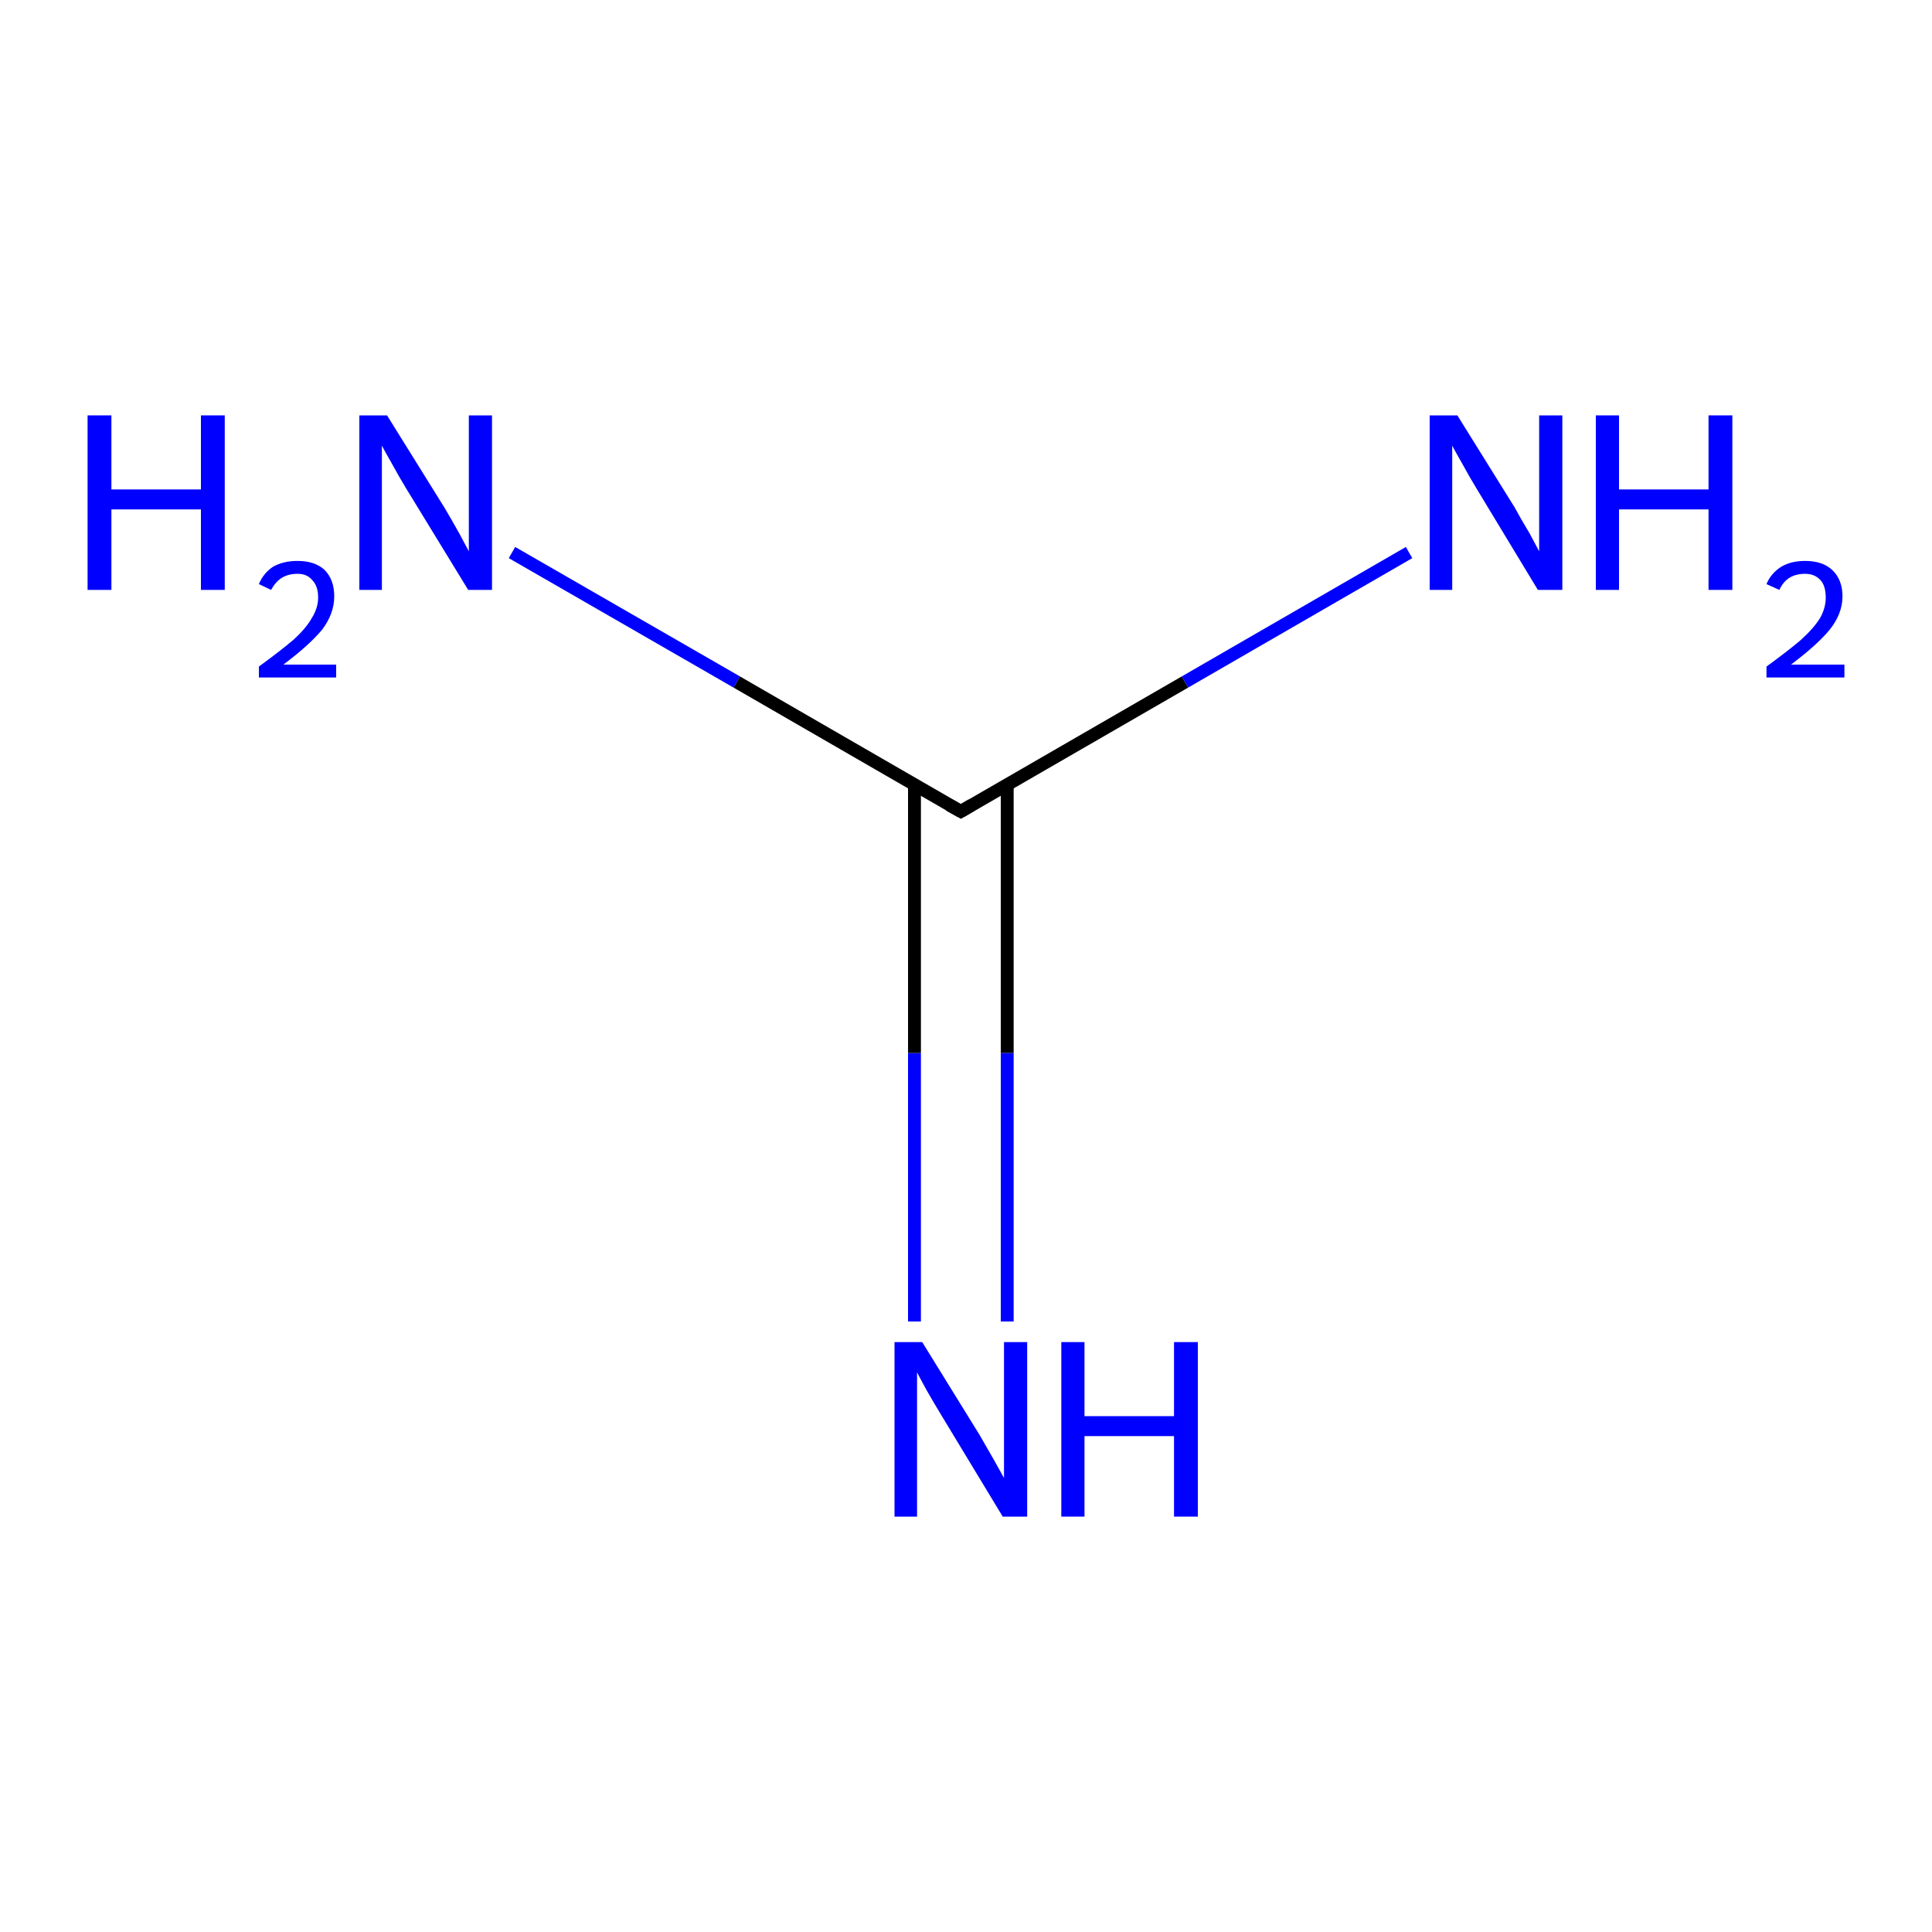 <?xml version='1.0' encoding='iso-8859-1'?>
<svg version='1.1' baseProfile='full'
              xmlns='http://www.w3.org/2000/svg'
                      xmlns:rdkit='http://www.rdkit.org/xml'
                      xmlns:xlink='http://www.w3.org/1999/xlink'
                  xml:space='preserve'
width='300px' height='300px' viewBox='0 0 300 300'>
<!-- END OF HEADER -->
<rect style='opacity:1.0;fill:#FFFFFF;stroke:none' width='300.0' height='300.0' x='0.0' y='0.0'> </rect>
<path class='bond-0 atom-0 atom-1' d='M 142.0,205.2 L 142.0,163.5' style='fill:none;fill-rule:evenodd;stroke:#0000FF;stroke-width:2.0px;stroke-linecap:butt;stroke-linejoin:miter;stroke-opacity:1' />
<path class='bond-0 atom-0 atom-1' d='M 142.0,163.5 L 142.0,121.9' style='fill:none;fill-rule:evenodd;stroke:#000000;stroke-width:2.0px;stroke-linecap:butt;stroke-linejoin:miter;stroke-opacity:1' />
<path class='bond-0 atom-0 atom-1' d='M 156.4,205.2 L 156.4,163.5' style='fill:none;fill-rule:evenodd;stroke:#0000FF;stroke-width:2.0px;stroke-linecap:butt;stroke-linejoin:miter;stroke-opacity:1' />
<path class='bond-0 atom-0 atom-1' d='M 156.4,163.5 L 156.4,121.9' style='fill:none;fill-rule:evenodd;stroke:#000000;stroke-width:2.0px;stroke-linecap:butt;stroke-linejoin:miter;stroke-opacity:1' />
<path class='bond-1 atom-1 atom-2' d='M 149.2,126.0 L 184.0,105.9' style='fill:none;fill-rule:evenodd;stroke:#000000;stroke-width:2.0px;stroke-linecap:butt;stroke-linejoin:miter;stroke-opacity:1' />
<path class='bond-1 atom-1 atom-2' d='M 184.0,105.9 L 218.8,85.8' style='fill:none;fill-rule:evenodd;stroke:#0000FF;stroke-width:2.0px;stroke-linecap:butt;stroke-linejoin:miter;stroke-opacity:1' />
<path class='bond-2 atom-1 atom-3' d='M 149.2,126.0 L 114.4,105.9' style='fill:none;fill-rule:evenodd;stroke:#000000;stroke-width:2.0px;stroke-linecap:butt;stroke-linejoin:miter;stroke-opacity:1' />
<path class='bond-2 atom-1 atom-3' d='M 114.4,105.9 L 79.5,85.8' style='fill:none;fill-rule:evenodd;stroke:#0000FF;stroke-width:2.0px;stroke-linecap:butt;stroke-linejoin:miter;stroke-opacity:1' />
<path d='M 150.9,125.0 L 149.2,126.0 L 147.4,125.0' style='fill:none;stroke:#000000;stroke-width:2.0px;stroke-linecap:butt;stroke-linejoin:miter;stroke-opacity:1;' />
<path class='atom-0' d='M 143.2 208.4
L 152.1 222.8
Q 152.9 224.2, 154.4 226.8
Q 155.8 229.3, 155.9 229.5
L 155.9 208.4
L 159.5 208.4
L 159.5 235.5
L 155.7 235.5
L 146.2 219.8
Q 145.1 218.0, 143.9 215.9
Q 142.7 213.7, 142.4 213.1
L 142.4 235.5
L 138.9 235.5
L 138.9 208.4
L 143.2 208.4
' fill='#0000FF'/>
<path class='atom-0' d='M 164.8 208.4
L 168.4 208.4
L 168.4 219.9
L 182.3 219.9
L 182.3 208.4
L 186.0 208.4
L 186.0 235.5
L 182.3 235.5
L 182.3 223.0
L 168.4 223.0
L 168.4 235.5
L 164.8 235.5
L 164.8 208.4
' fill='#0000FF'/>
<path class='atom-2' d='M 226.3 64.5
L 235.2 78.8
Q 236.0 80.3, 237.5 82.8
Q 238.9 85.4, 239.0 85.6
L 239.0 64.5
L 242.6 64.5
L 242.6 91.6
L 238.8 91.6
L 229.3 75.9
Q 228.2 74.1, 227.0 71.9
Q 225.8 69.8, 225.5 69.2
L 225.5 91.6
L 222.0 91.6
L 222.0 64.5
L 226.3 64.5
' fill='#0000FF'/>
<path class='atom-2' d='M 247.8 64.5
L 251.4 64.5
L 251.4 76.0
L 265.3 76.0
L 265.3 64.5
L 269.0 64.5
L 269.0 91.6
L 265.3 91.6
L 265.3 79.1
L 251.4 79.1
L 251.4 91.6
L 247.8 91.6
L 247.8 64.5
' fill='#0000FF'/>
<path class='atom-2' d='M 274.3 90.7
Q 275.0 89.0, 276.6 88.0
Q 278.1 87.1, 280.3 87.1
Q 283.0 87.1, 284.5 88.5
Q 286.1 90.0, 286.1 92.6
Q 286.1 95.3, 284.1 97.8
Q 282.1 100.2, 278.1 103.2
L 286.4 103.2
L 286.4 105.2
L 274.3 105.2
L 274.3 103.5
Q 277.6 101.1, 279.6 99.4
Q 281.6 97.6, 282.6 96.0
Q 283.5 94.4, 283.5 92.8
Q 283.5 91.0, 282.7 90.1
Q 281.8 89.1, 280.3 89.1
Q 278.9 89.1, 277.9 89.7
Q 276.9 90.3, 276.3 91.6
L 274.3 90.7
' fill='#0000FF'/>
<path class='atom-3' d='M 13.6 64.5
L 17.3 64.5
L 17.3 76.0
L 31.2 76.0
L 31.2 64.5
L 34.9 64.5
L 34.9 91.6
L 31.2 91.6
L 31.2 79.1
L 17.3 79.1
L 17.3 91.6
L 13.6 91.6
L 13.6 64.5
' fill='#0000FF'/>
<path class='atom-3' d='M 40.2 90.7
Q 40.9 89.0, 42.4 88.0
Q 44.0 87.1, 46.2 87.1
Q 48.9 87.1, 50.4 88.5
Q 51.9 90.0, 51.9 92.6
Q 51.9 95.3, 50.0 97.8
Q 48.0 100.2, 44.0 103.2
L 52.2 103.2
L 52.2 105.2
L 40.2 105.2
L 40.2 103.5
Q 43.5 101.1, 45.5 99.4
Q 47.5 97.6, 48.4 96.0
Q 49.4 94.4, 49.4 92.8
Q 49.4 91.0, 48.5 90.1
Q 47.7 89.1, 46.2 89.1
Q 44.8 89.1, 43.8 89.7
Q 42.8 90.3, 42.1 91.6
L 40.2 90.7
' fill='#0000FF'/>
<path class='atom-3' d='M 60.1 64.5
L 69.0 78.8
Q 69.9 80.3, 71.3 82.8
Q 72.7 85.4, 72.8 85.6
L 72.8 64.5
L 76.4 64.5
L 76.4 91.6
L 72.7 91.6
L 63.1 75.9
Q 62.0 74.1, 60.8 71.9
Q 59.6 69.8, 59.3 69.2
L 59.3 91.6
L 55.8 91.6
L 55.8 64.5
L 60.1 64.5
' fill='#0000FF'/>
</svg>
